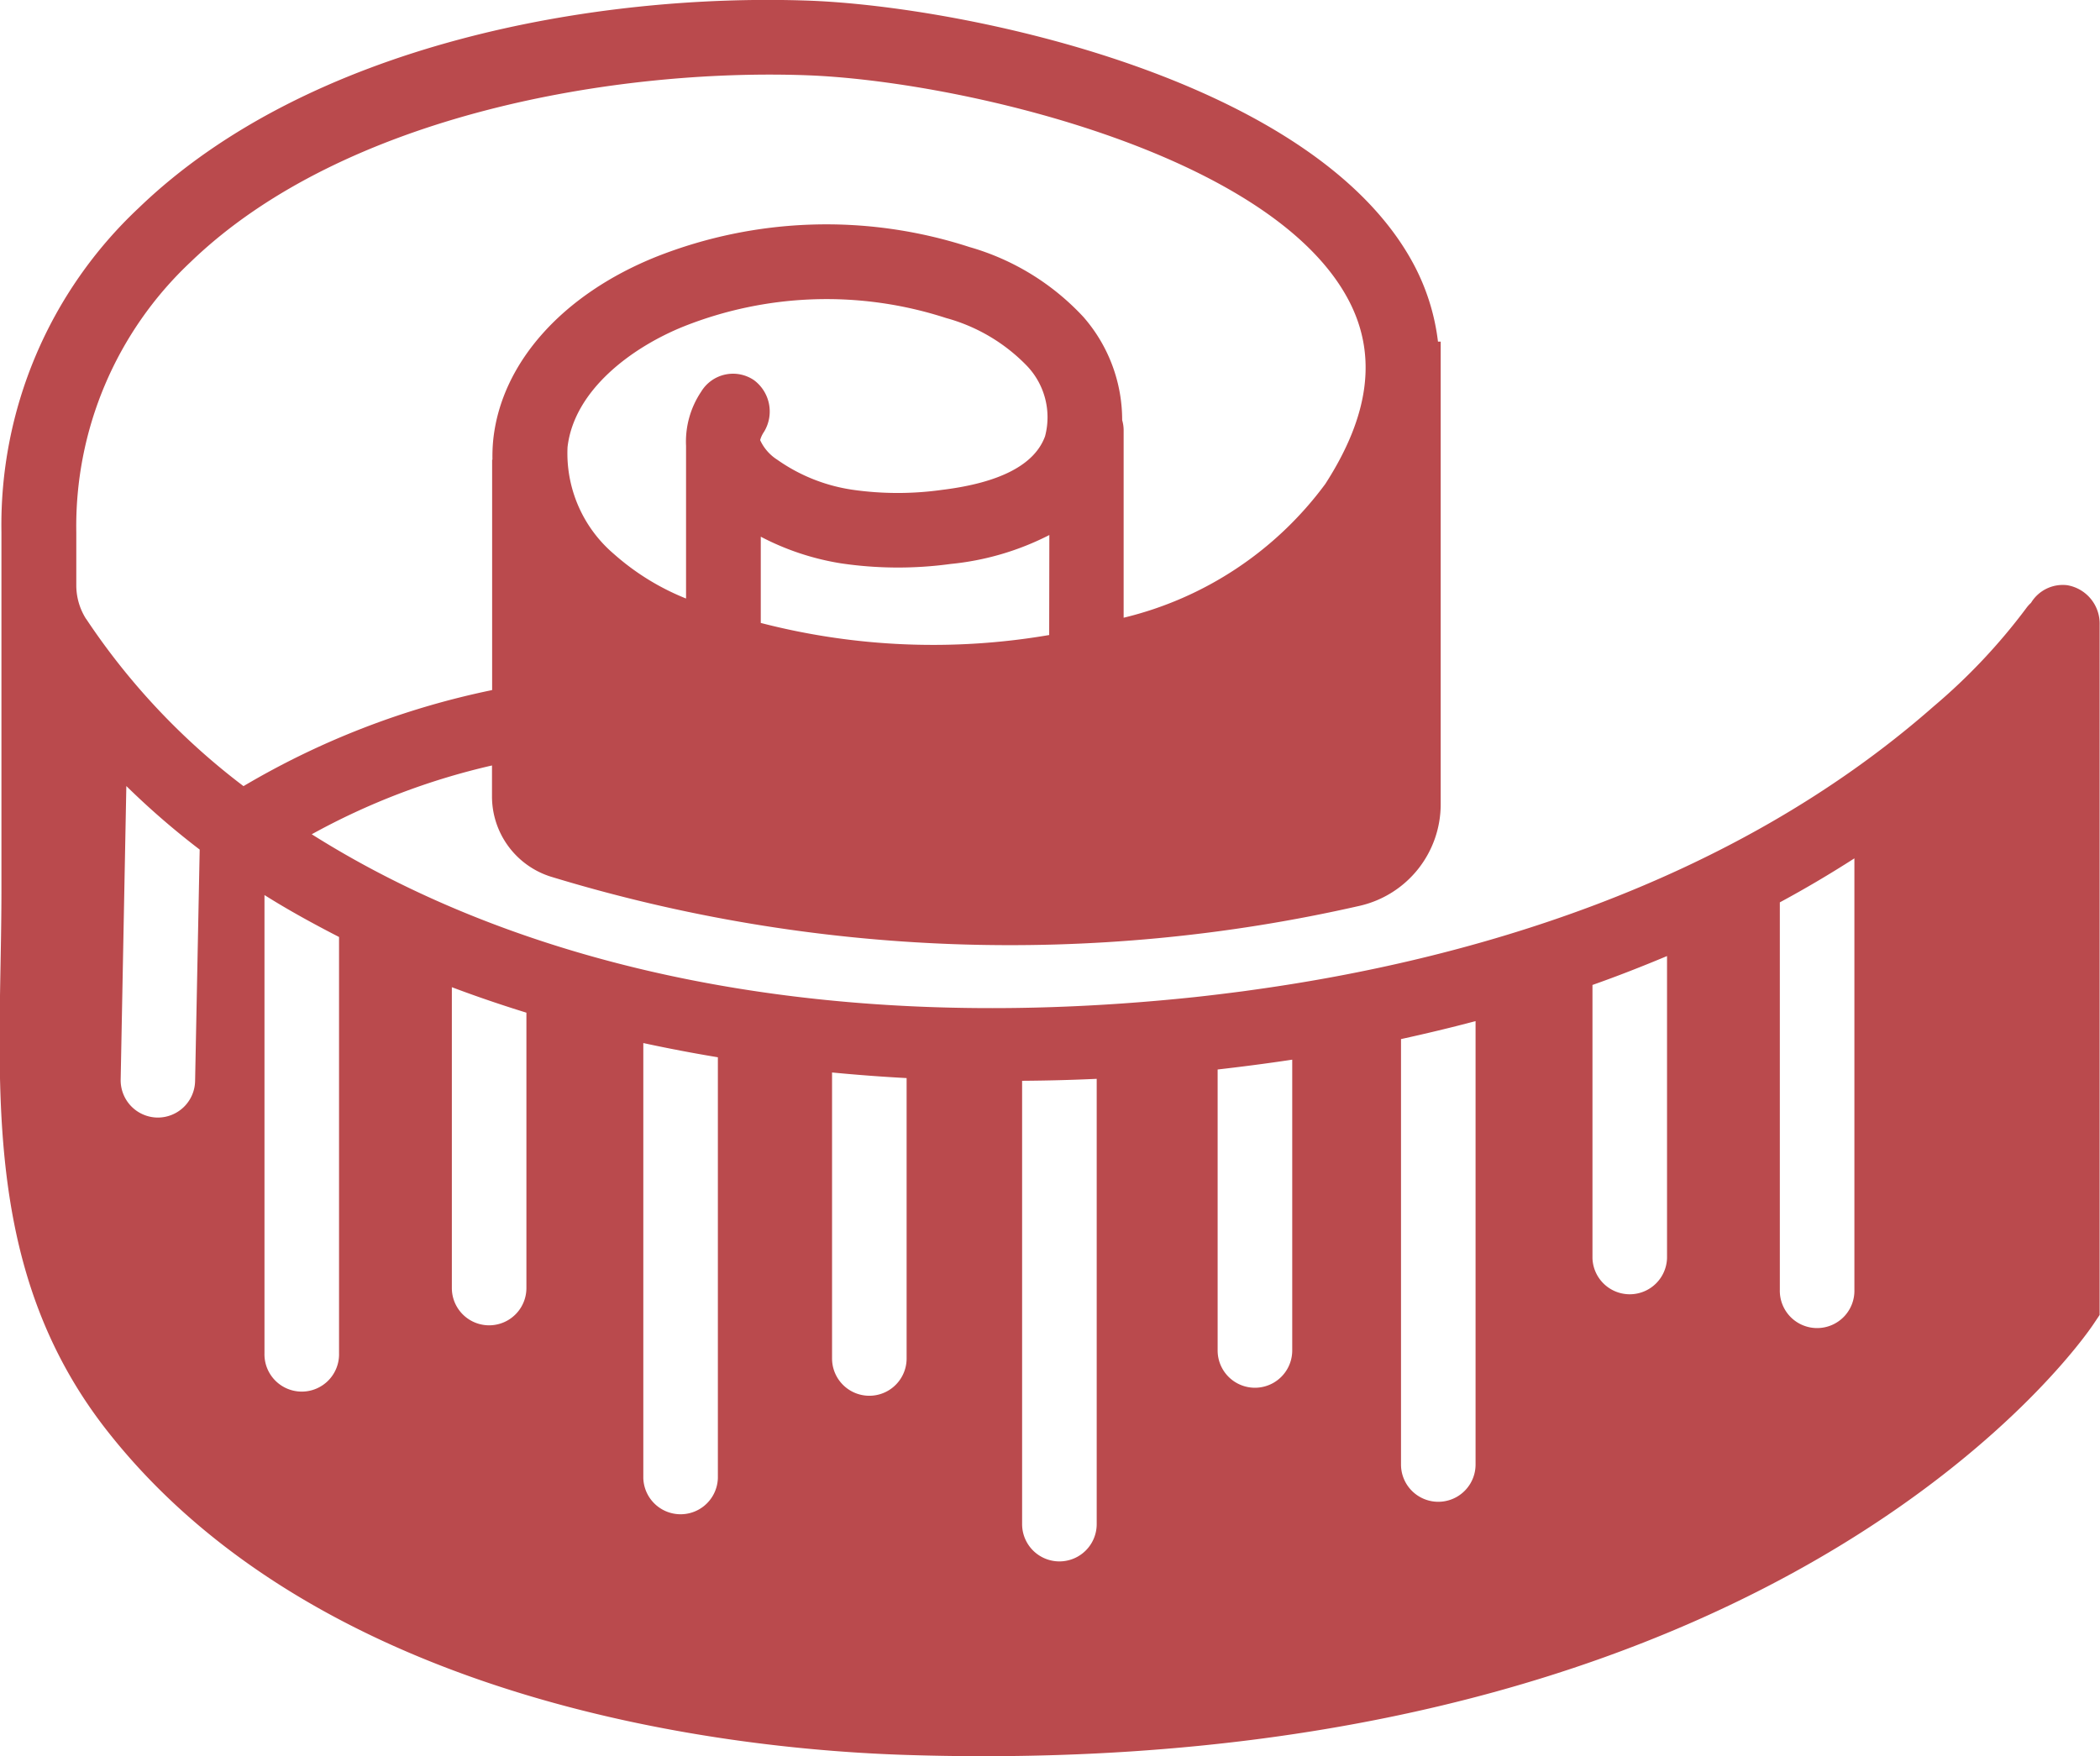 <svg xmlns="http://www.w3.org/2000/svg" width="64.076" height="53.601" viewBox="0 0 64.076 53.601">
  <path id="Path_1358" data-name="Path 1358" d="M983.481,128.4a1.132,1.132,0,0,0-1.108.538,1.069,1.069,0,0,0-.152.171A18.11,18.11,0,0,1,979.4,132.1c-6.28,5.522-14.382,7.754-20.652,8.634l-.421.059c-.5.065-.986.125-1.456.176-12.036,1.276-21-1.208-26.957-4.968a21.134,21.134,0,0,1,5.5-2.1v.938a2.567,2.567,0,0,0,1.79,2.454,47.992,47.992,0,0,0,24.7.888,3.179,3.179,0,0,0,2.457-3.109l0-14.107h-.083a6.7,6.7,0,0,0-.713-2.306c-2.992-5.719-13.737-7.923-18.473-8.1-6.476-.232-15.25,1.3-20.463,6.332a13.259,13.259,0,0,0-4.183,9.888v10.892c0,.781-.014,1.56-.028,2.335-.087,4.833-.177,9.829,3.253,14.2,6.625,8.445,19.261,9.733,24.387,9.894q1.2.038,2.356.038c24.72,0,33.488-12.625,33.86-13.179l.193-.288V129.6A1.188,1.188,0,0,0,983.481,128.4Zm-31.066,1.52a20.969,20.969,0,0,1-8.8-.369v-2.632a7.965,7.965,0,0,0,2.445.813,11.876,11.876,0,0,0,3.349.019,8.4,8.4,0,0,0,3.011-.883Zm-.123-6.074c-.314.876-1.379,1.43-3.162,1.646a9.709,9.709,0,0,1-2.71-.005,5.322,5.322,0,0,1-2.3-.916,1.4,1.4,0,0,1-.524-.6.843.843,0,0,1,.119-.254,1.192,1.192,0,0,0-.308-1.576,1.136,1.136,0,0,0-1.611.353,2.734,2.734,0,0,0-.461,1.654v4.658a7.521,7.521,0,0,1-2.2-1.358,4.036,4.036,0,0,1-1.416-3.262c.2-1.743,1.962-3.047,3.55-3.686a11.8,11.8,0,0,1,8-.255,5.412,5.412,0,0,1,2.47,1.463A2.271,2.271,0,0,1,952.292,123.843Zm-29.262,5.585a1.911,1.911,0,0,1-.3-1.045v-1.6a11.062,11.062,0,0,1,3.487-8.25c4.7-4.538,13.067-5.908,18.8-5.7,4.6.167,14.175,2.356,16.54,6.875.87,1.664.636,3.5-.718,5.6a10.779,10.779,0,0,1-6.152,4.081v-5.731a1.116,1.116,0,0,0-.045-.3,4.773,4.773,0,0,0-1.185-3.151,7.576,7.576,0,0,0-3.476-2.132,14.115,14.115,0,0,0-9.562.3c-2.845,1.146-4.7,3.218-4.963,5.544a5.133,5.133,0,0,0-.028.647h-.01V131.6a24.654,24.654,0,0,0-7.586,2.932A20.926,20.926,0,0,1,923.031,129.428Zm3.325,14.1a1.138,1.138,0,0,1-1.138,1.116H925.2a1.139,1.139,0,0,1-1.116-1.16l.173-8.958a23.958,23.958,0,0,0,2.238,1.939Zm4.392,8.308a1.138,1.138,0,1,1-2.275,0V137.856c.733.462,1.5.881,2.275,1.28Zm5.717-1.989a1.137,1.137,0,1,1-2.275,0v-9.182c.747.282,1.506.54,2.275.778Zm5.842,5.8a1.138,1.138,0,0,1-2.275,0V142.373q1.132.245,2.275.434ZM948.065,152a1.137,1.137,0,1,1-2.275,0v-8.729q1.14.11,2.275.171Zm5.8,5.055a1.138,1.138,0,0,1-2.276,0V143.525q1.152-.008,2.276-.06Zm5.966-5.3a1.138,1.138,0,0,1-2.276,0v-8.575c.732-.084,1.489-.181,2.276-.3Zm5.594,3.481a1.137,1.137,0,1,1-2.275,0V142.252c.747-.164,1.506-.344,2.275-.549Zm5.842-6.3a1.138,1.138,0,0,1-2.275,0V140.6c.758-.267,1.517-.565,2.275-.882Zm5.717.964a1.138,1.138,0,1,1-2.275,0V138.079q1.153-.622,2.275-1.343Z" transform="translate(-920.402 -110.539)" fill="#ba4a4d"/>
</svg>
